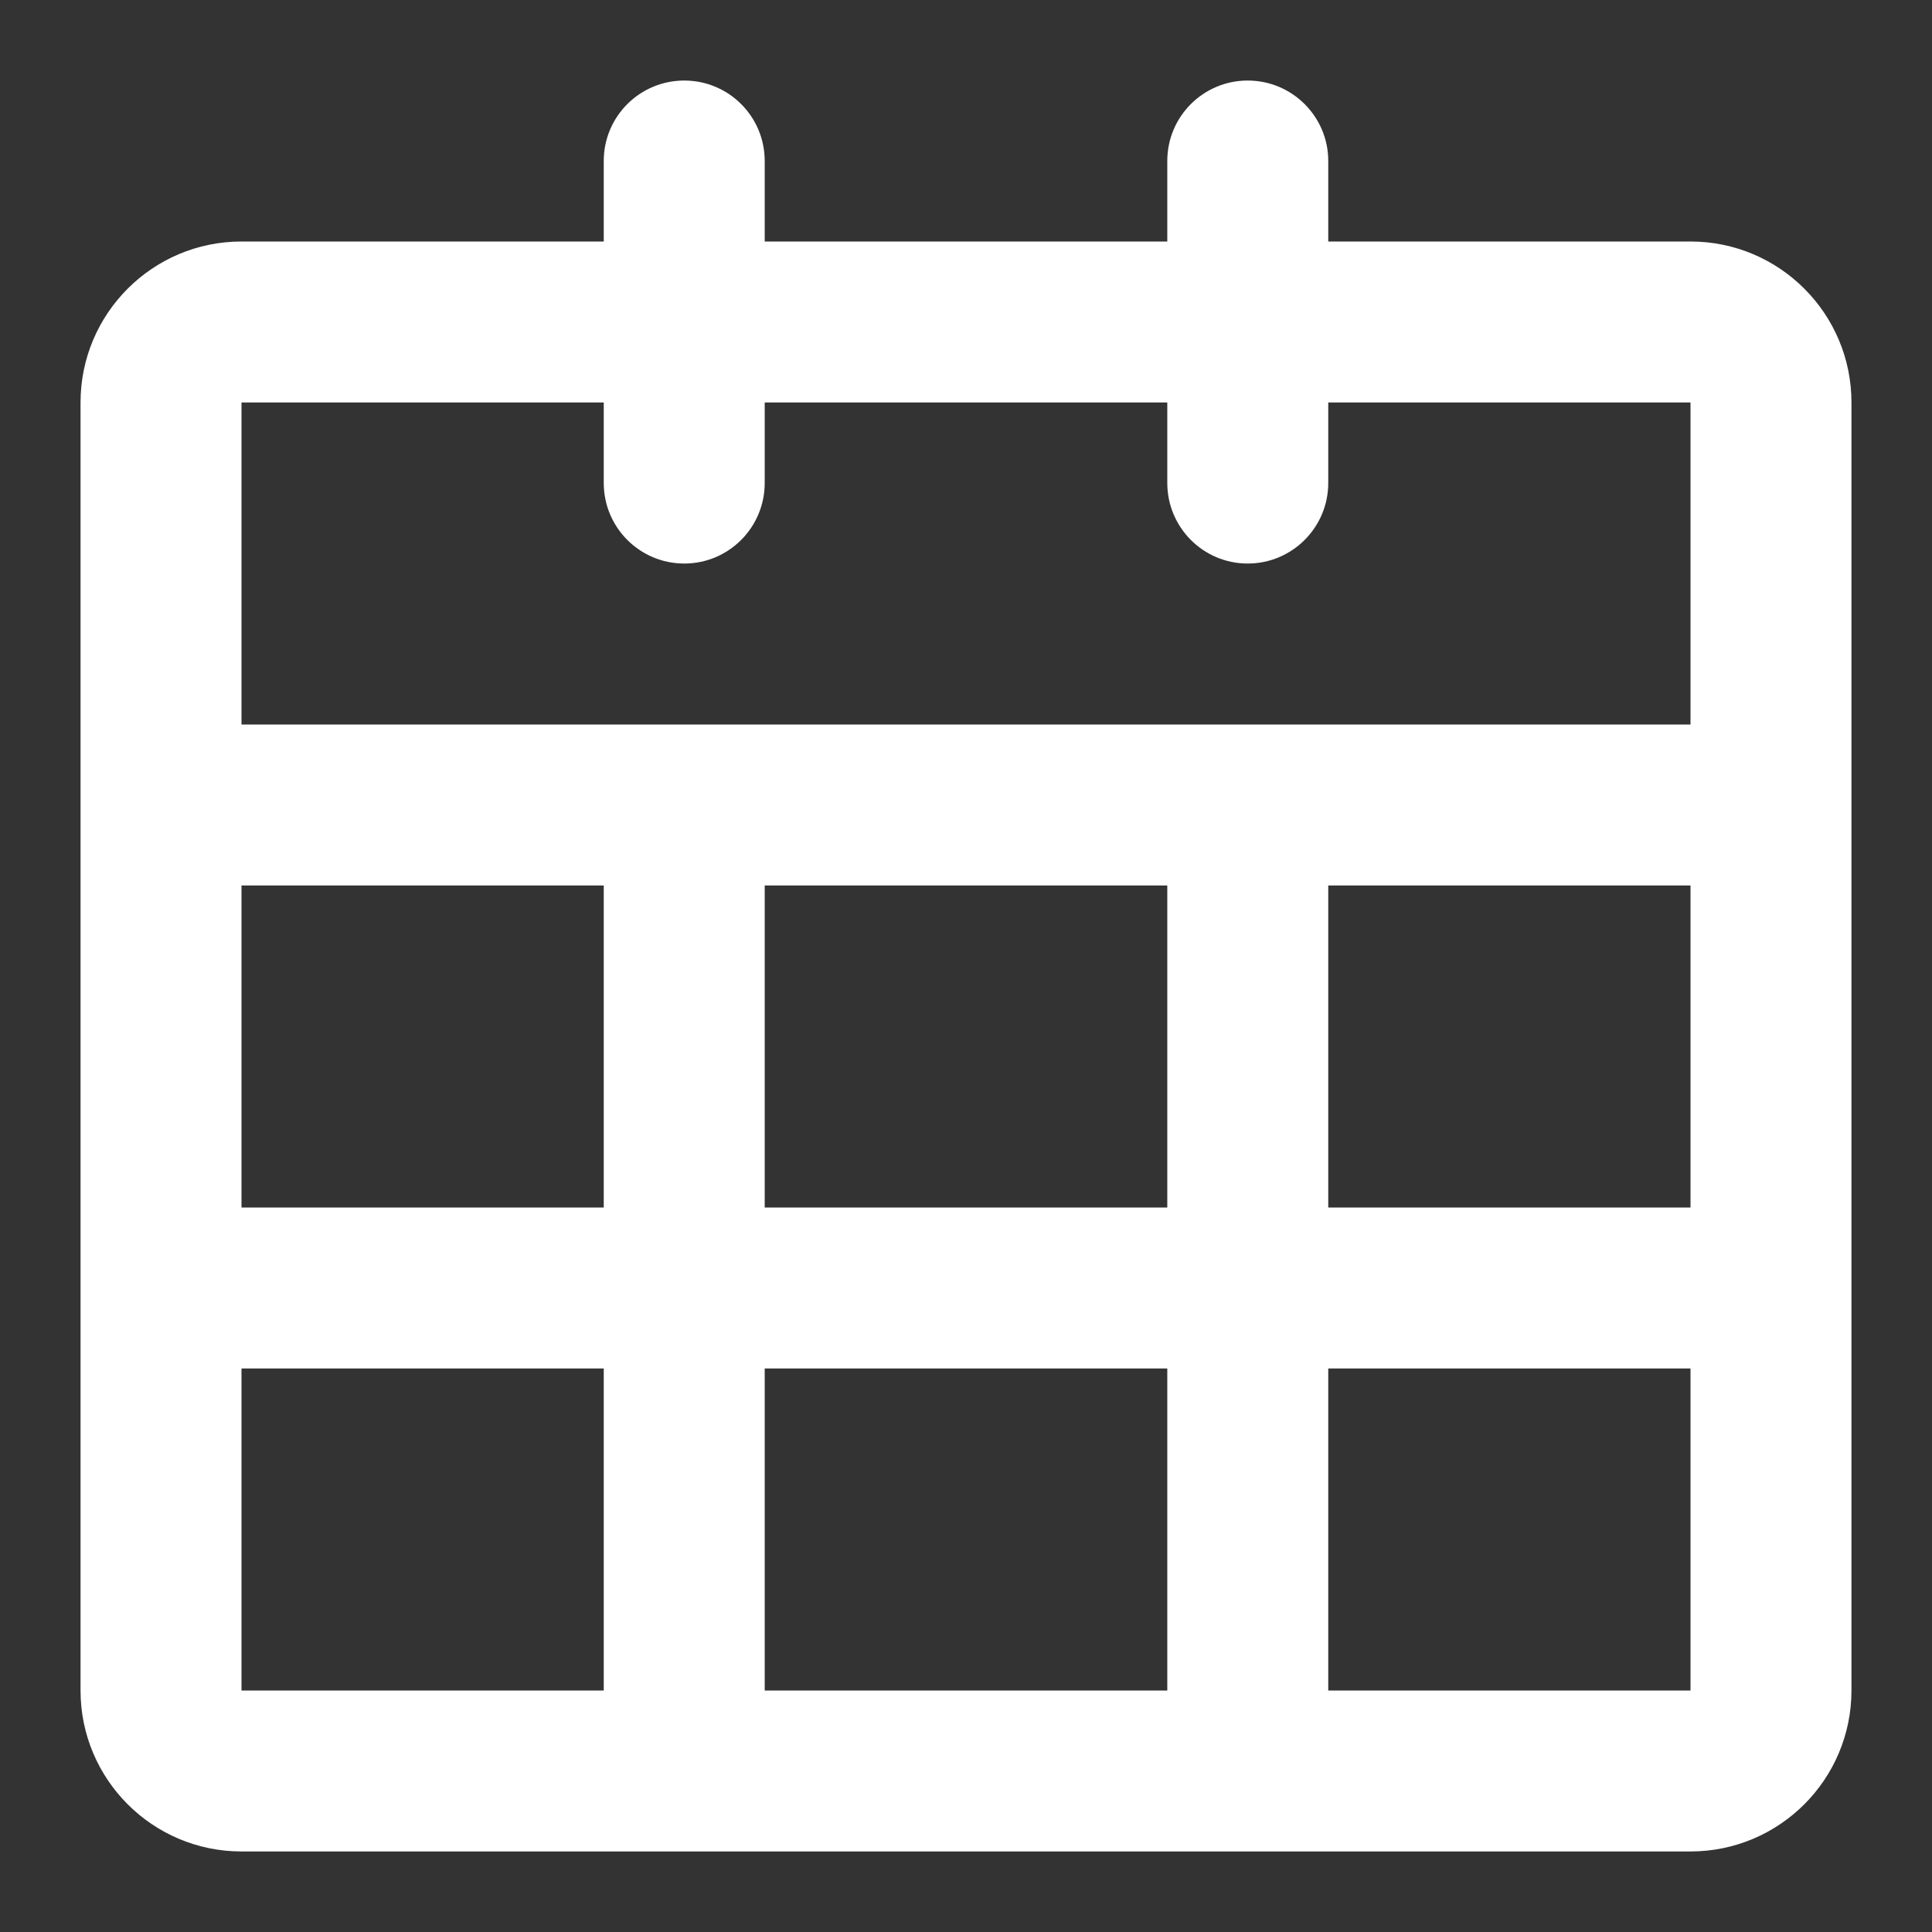<svg width="16" height="16" viewBox="0 0 16 16" fill="none" xmlns="http://www.w3.org/2000/svg">
<rect x="0" y="0" width="16" height="16" fill="#333333" stroke="none"/>
<path fill-rule="evenodd" clip-rule="evenodd" d="M5.667 0.667C6.035 0.667 6.333 0.965 6.333 1.333V2H9.667V1.333C9.667 0.965 9.965 0.667 10.333 0.667C10.701 0.667 11 0.965 11 1.333V2H14C14.736 2 15.333 2.597 15.333 3.333V14C15.333 14.736 14.736 15.333 14 15.333H2C1.264 15.333 0.667 14.736 0.667 14V3.333C0.667 2.597 1.264 2 2 2H5V1.333C5 0.965 5.298 0.667 5.667 0.667ZM5 3.333H2V6H14V3.333H11V4C11 4.368 10.701 4.667 10.333 4.667C9.965 4.667 9.667 4.368 9.667 4V3.333H6.333V4C6.333 4.368 6.035 4.667 5.667 4.667C5.298 4.667 5 4.368 5 4V3.333ZM14 7.333H11V10H14V7.333ZM14 11.333H11V14H14V11.333ZM9.667 14V11.333H6.333V14H9.667ZM5 14V11.333H2V14H5ZM2 10H5V7.333H2V10ZM6.333 7.333V10H9.667V7.333H6.333Z" fill="white"/>
</svg>
